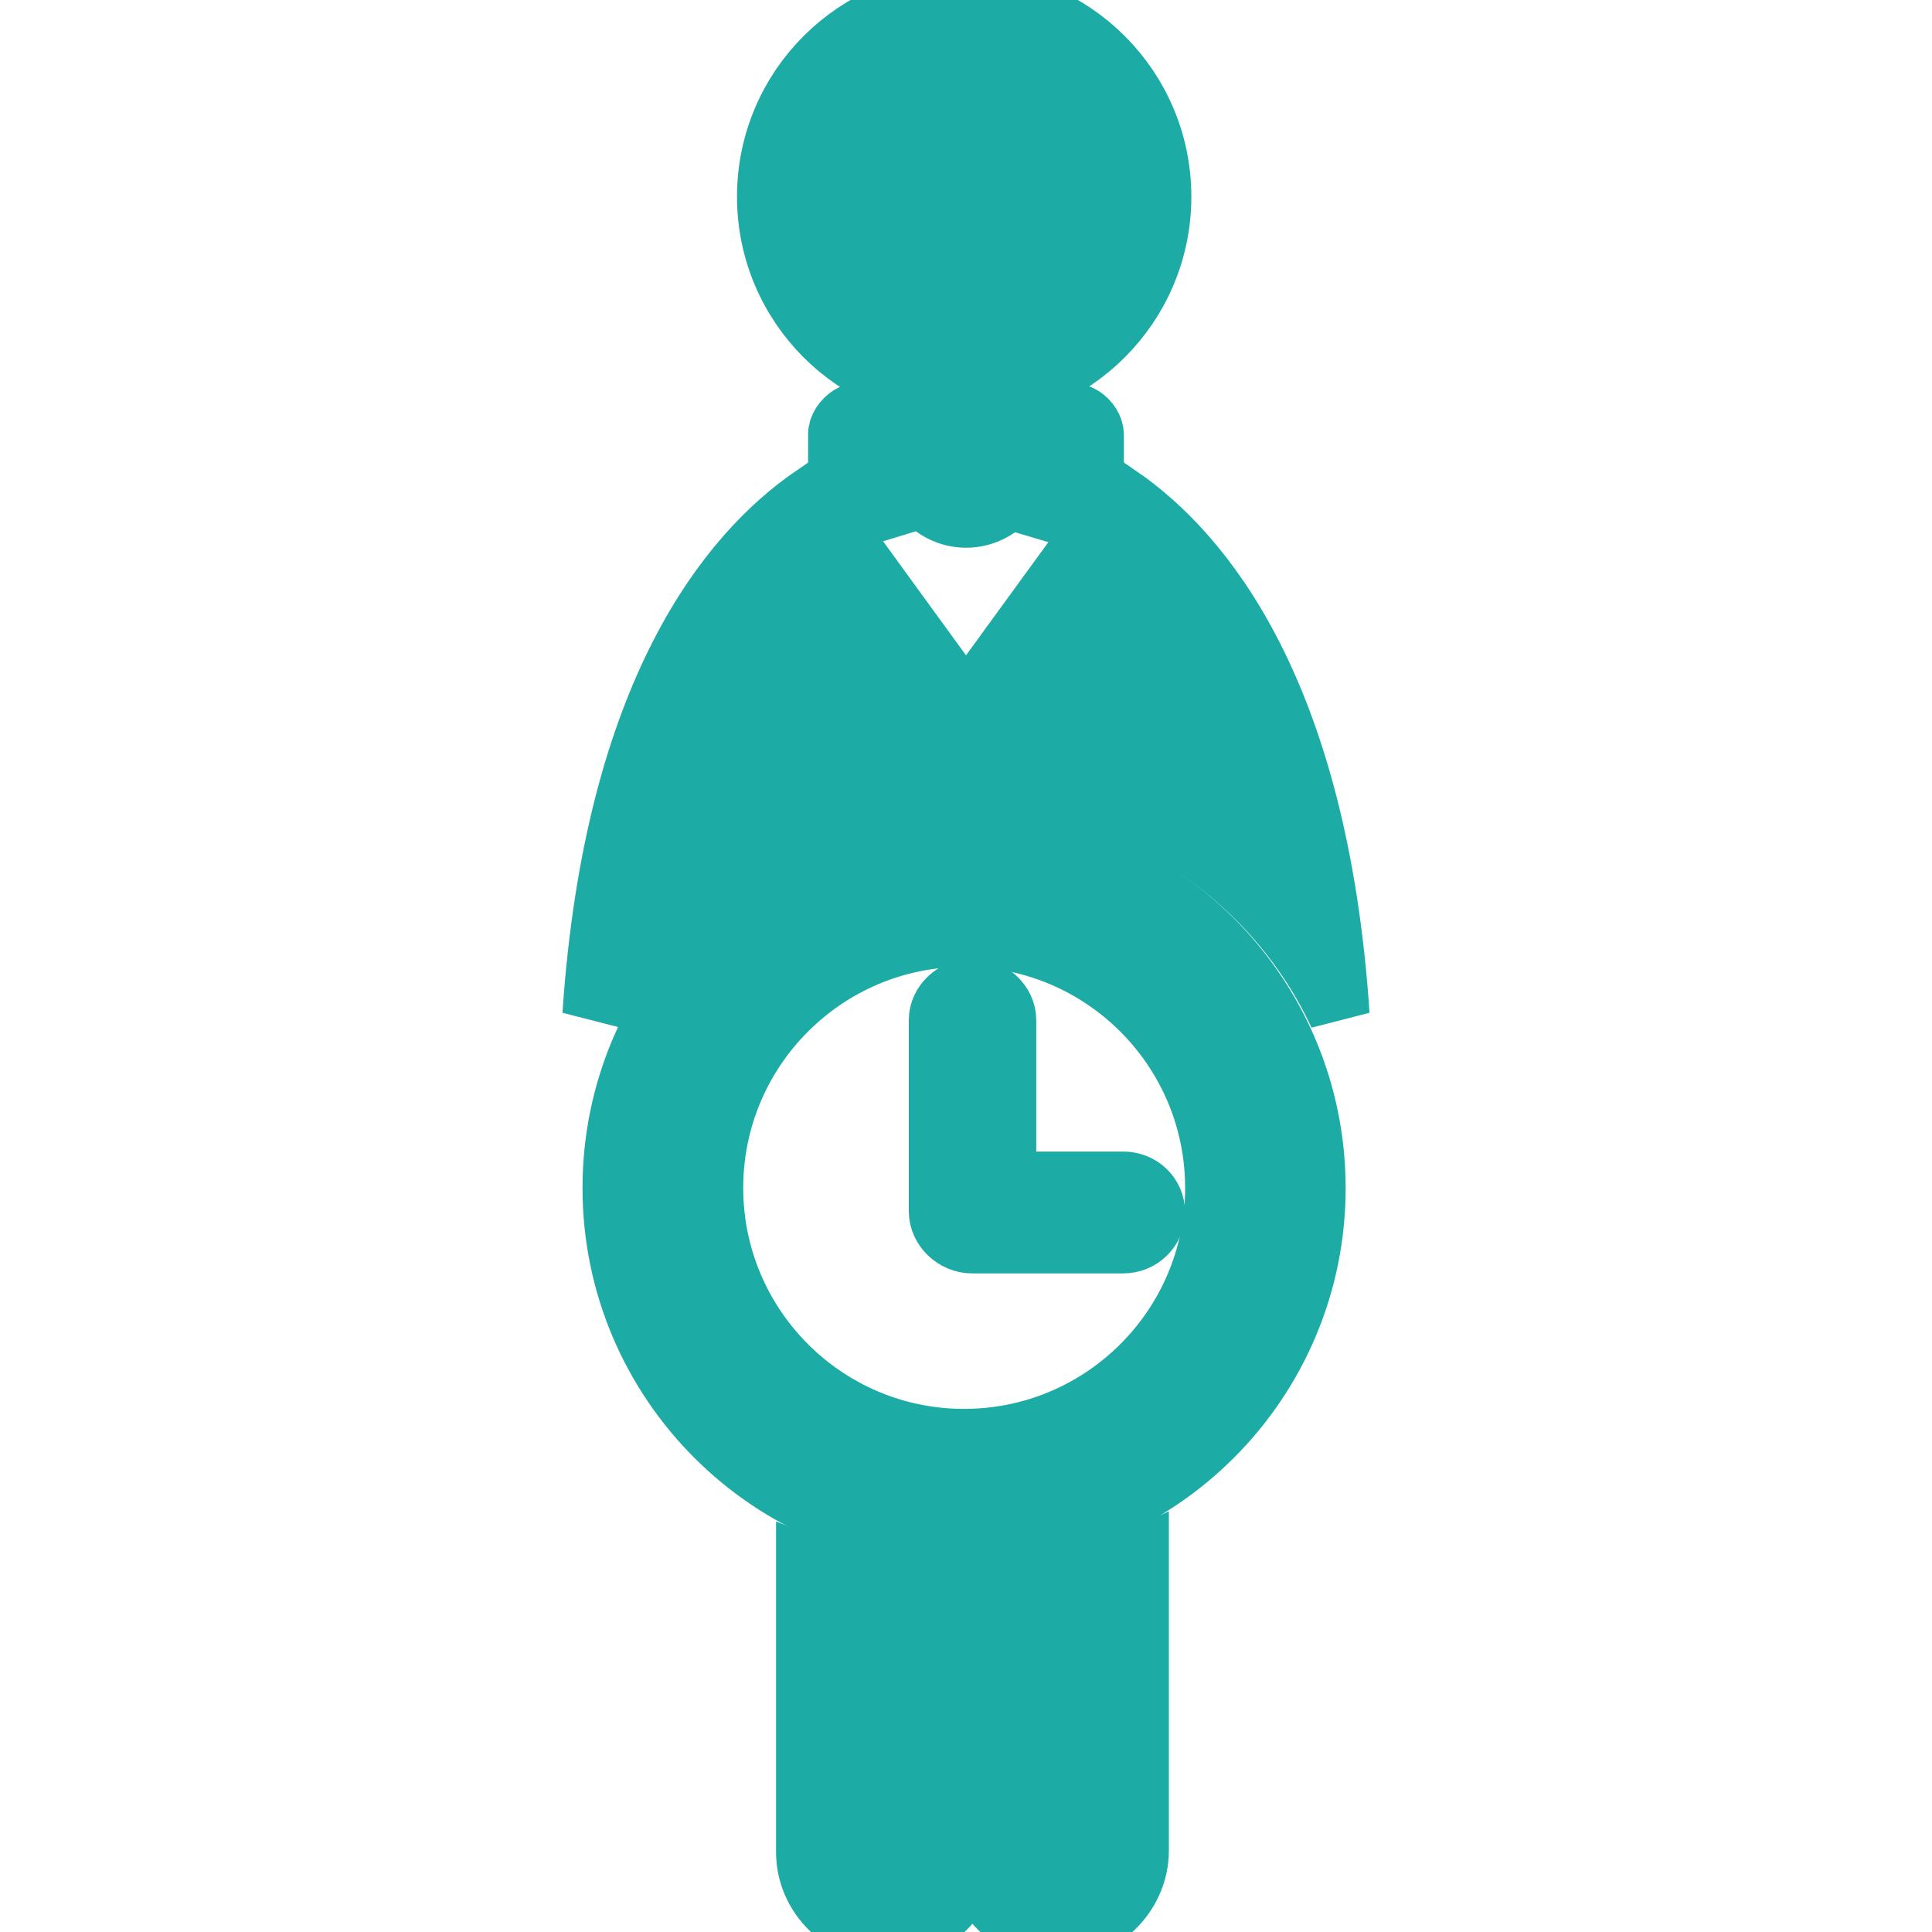 <!DOCTYPE svg PUBLIC "-//W3C//DTD SVG 1.1//EN" "http://www.w3.org/Graphics/SVG/1.1/DTD/svg11.dtd">
<!-- Uploaded to: SVG Repo, www.svgrepo.com, Transformed by: SVG Repo Mixer Tools -->
<svg fill="#1CACA5" version="1.1" id="Capa_1" xmlns="http://www.w3.org/2000/svg" xmlns:xlink="http://www.w3.org/1999/xlink" width="81px" height="81px" viewBox="0 0 31.714 31.714" xml:space="preserve" stroke="#1CACA5">
<g id="SVGRepo_bgCarrier" stroke-width="0"/>
<g id="SVGRepo_tracerCarrier" stroke-linecap="round" stroke-linejoin="round"/>
<g id="SVGRepo_iconCarrier"> <g> <g> <circle cx="15.827" cy="3.229" r="3.229"/> <path d="M13.239,25.714v4.688c0,0.726,0.611,1.312,1.333,1.312c0.724,0,1.336-0.587,1.336-1.312l0.107-0.011 c0,0.724,0.604,1.318,1.318,1.318c0.726,0,1.354-0.604,1.354-1.33v-4.797c-0.904,0.407-1.853,0.641-2.875,0.641 C14.909,26.224,14.056,26.042,13.239,25.714z"/> <path d="M15.825,12.775c0.061,0,0.117,0.013,0.178,0.014v-0.006c2.648,0.045,4.926,1.616,5.979,3.875 c-0.355-5.315-2.252-7.578-3.607-8.511l-2.518,3.46l-2.516-3.46c-1.357,0.933-3.253,3.196-3.609,8.511 C10.8,14.366,13.127,12.775,15.825,12.775z"/> <path d="M17.409,6.811L16.647,7.13c-0.159-0.269-0.447-0.453-0.781-0.453s-0.622,0.183-0.781,0.447l-0.769-0.326 c-0.108-0.048-0.261-0.036-0.362,0.029c-0.103,0.068-0.189,0.181-0.189,0.303v0.953c0,0.116,0.079,0.224,0.173,0.292 c0.092,0.07,0.224,0.088,0.333,0.056c0.301-0.092,0.679-0.206,0.889-0.272c0.17,0.202,0.418,0.332,0.7,0.332 c0.271,0,0.516-0.124,0.682-0.311c0.219,0.063,0.6,0.179,0.906,0.269c0.105,0.032,0.242,0.012,0.333-0.058 c0.096-0.066,0.168-0.176,0.168-0.289V7.144c0-0.123-0.08-0.237-0.181-0.303C17.666,6.775,17.518,6.762,17.409,6.811z"/> <path d="M15.825,13.736c-3.182,0-5.763,2.583-5.763,5.765c0,3.182,2.581,5.763,5.763,5.763c3.187,0,5.764-2.581,5.764-5.763 C21.587,16.318,19.005,13.736,15.825,13.736z M15.825,23.627c-2.278,0-4.125-1.852-4.125-4.127c0-2.279,1.849-4.129,4.125-4.129 c2.279,0,4.129,1.85,4.129,4.129C19.955,21.777,18.104,23.627,15.825,23.627z"/> <path d="M16.506,19.402v-0.004h0.004v-0.002v-2.652c0-0.28-0.262-0.512-0.545-0.512c-0.283,0-0.547,0.23-0.547,0.512v3.139 c0,0.283,0.254,0.52,0.539,0.52h2.479c0.284,0,0.517-0.22,0.517-0.5c0-0.283-0.229-0.5-0.517-0.5H16.506L16.506,19.402z"/> </g> </g> </g>
</svg>